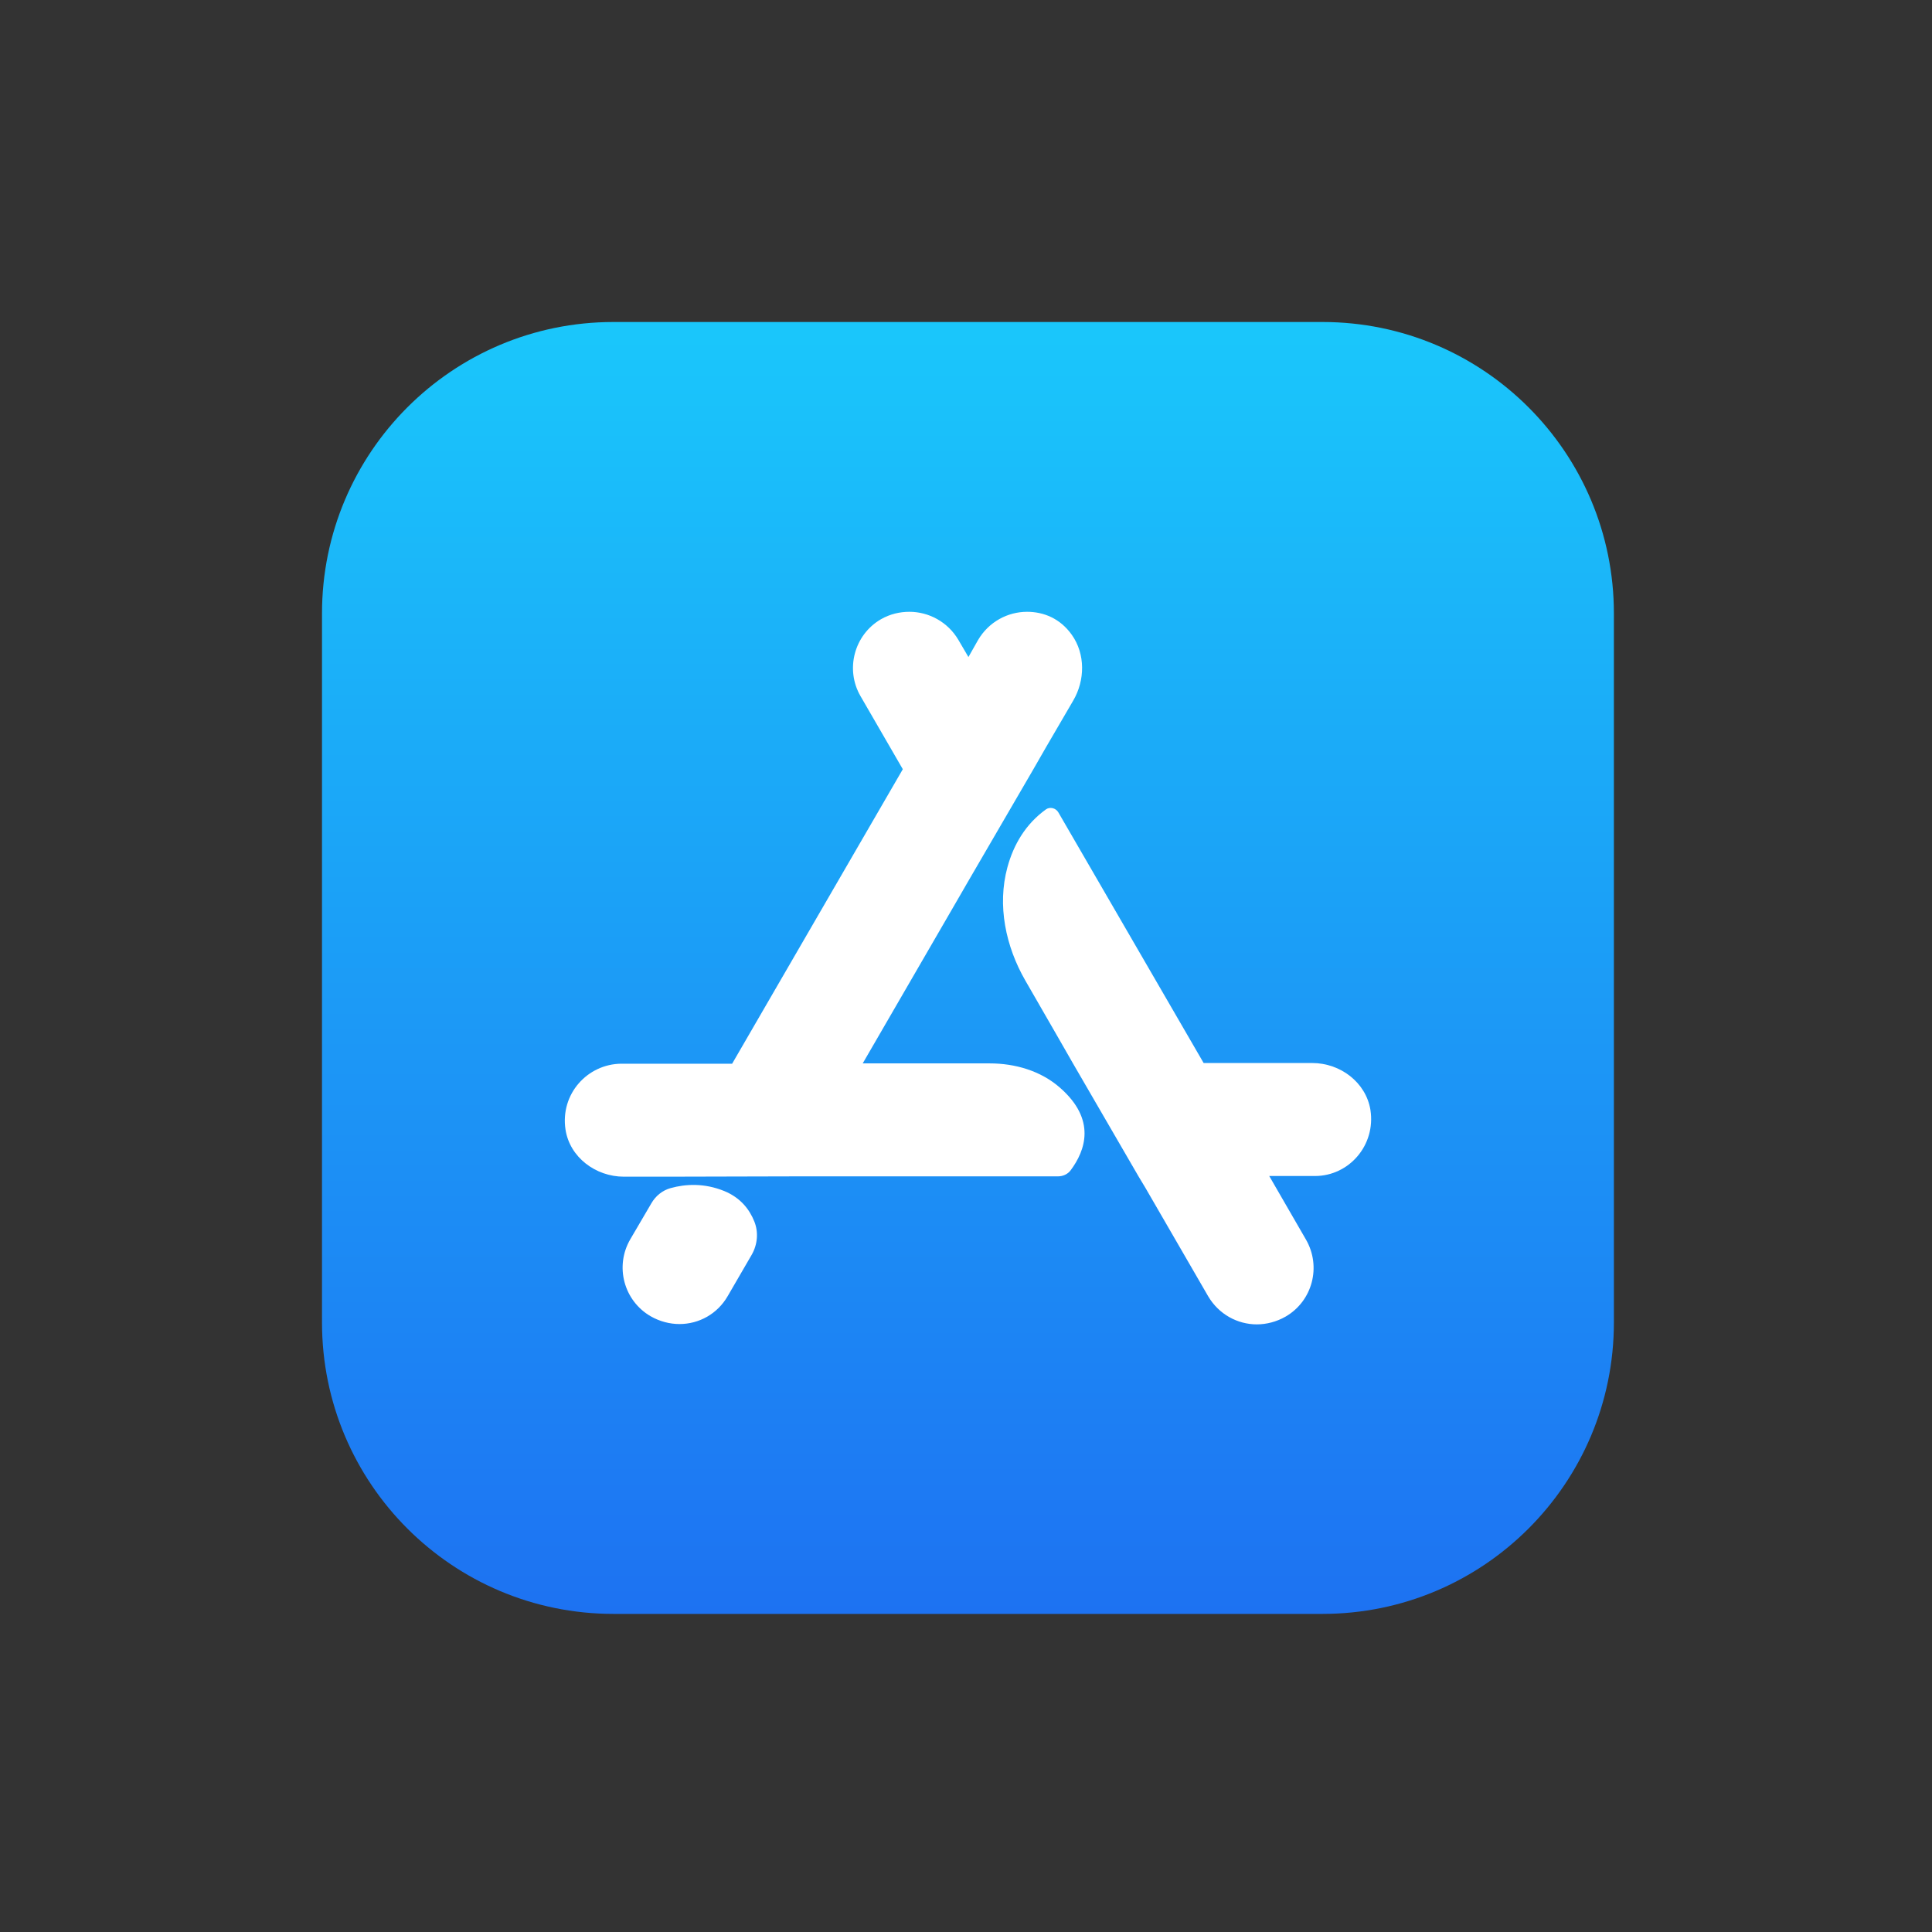 <svg width="120" height="120" viewBox="0 0 120 120" fill="none" xmlns="http://www.w3.org/2000/svg">
<rect x="0" y="0" width="120" height="120" fill="#333333" stroke="none"/>
<path d="M82.14 100.242H38.102C28.103 100.242 20 92.139 20 82.14V38.102C20 28.103 28.103 20 38.102 20H82.14C92.139 20 100.242 28.103 100.242 38.102V82.14C100.242 92.139 92.139 100.242 82.14 100.242Z" fill="url(#paint0_linear_819_215)"/>
<path d="M61.466 66.049H53.585L59.518 55.809L60.121 54.765L64.186 47.778L64.97 46.412L66.656 43.521C67.399 42.256 67.419 40.63 66.576 39.435C65.853 38.411 64.819 38 63.795 38C62.59 38 61.416 38.622 60.753 39.746L60.151 40.81L59.528 39.746C58.866 38.622 57.681 38 56.487 38C55.884 38 55.282 38.14 54.72 38.461C53.053 39.425 52.481 41.584 53.455 43.25L56.075 47.778L45.474 66.069H38.587C36.479 66.089 34.792 67.956 35.124 70.154C35.385 71.881 37.001 73.086 38.748 73.086H41.408L49.52 73.066H65.712C66.014 73.066 66.315 72.935 66.496 72.694C67.419 71.46 68.102 69.542 65.843 67.564C64.648 66.51 63.052 66.049 61.466 66.049Z" fill="white"/>
<path d="M81.506 66.026H74.76L65.735 50.456C65.574 50.185 65.213 50.095 64.962 50.275C63.697 51.189 62.954 52.464 62.572 53.869C61.93 56.238 62.462 58.778 63.687 60.907L65.624 64.27L66.648 66.056L70.714 73.064L71.136 73.766L75.041 80.513C75.703 81.637 76.868 82.259 78.062 82.259C78.665 82.259 79.287 82.099 79.849 81.778C81.516 80.814 82.088 78.675 81.114 76.989L78.835 73.044H81.677C83.785 73.044 85.461 71.136 85.12 68.938C84.839 67.221 83.243 66.026 81.506 66.026ZM44.984 73.977C43.749 73.475 42.585 73.535 41.651 73.796C41.139 73.937 40.718 74.288 40.457 74.74L39.151 76.969C38.168 78.655 38.75 80.794 40.416 81.757C40.979 82.079 41.601 82.239 42.203 82.239C43.408 82.239 44.562 81.617 45.205 80.493L46.691 77.933C47.052 77.3 47.123 76.537 46.851 75.865C46.55 75.112 45.988 74.389 44.984 73.977Z" fill="white"/>
<defs>
<linearGradient id="paint0_linear_819_215" x1="60.121" y1="20" x2="60.121" y2="100.242" gradientUnits="userSpaceOnUse">
<stop stop-color="#1AC7FB"/>
<stop offset="1" stop-color="#1D72F2"/>
</linearGradient>
</defs>
</svg>
